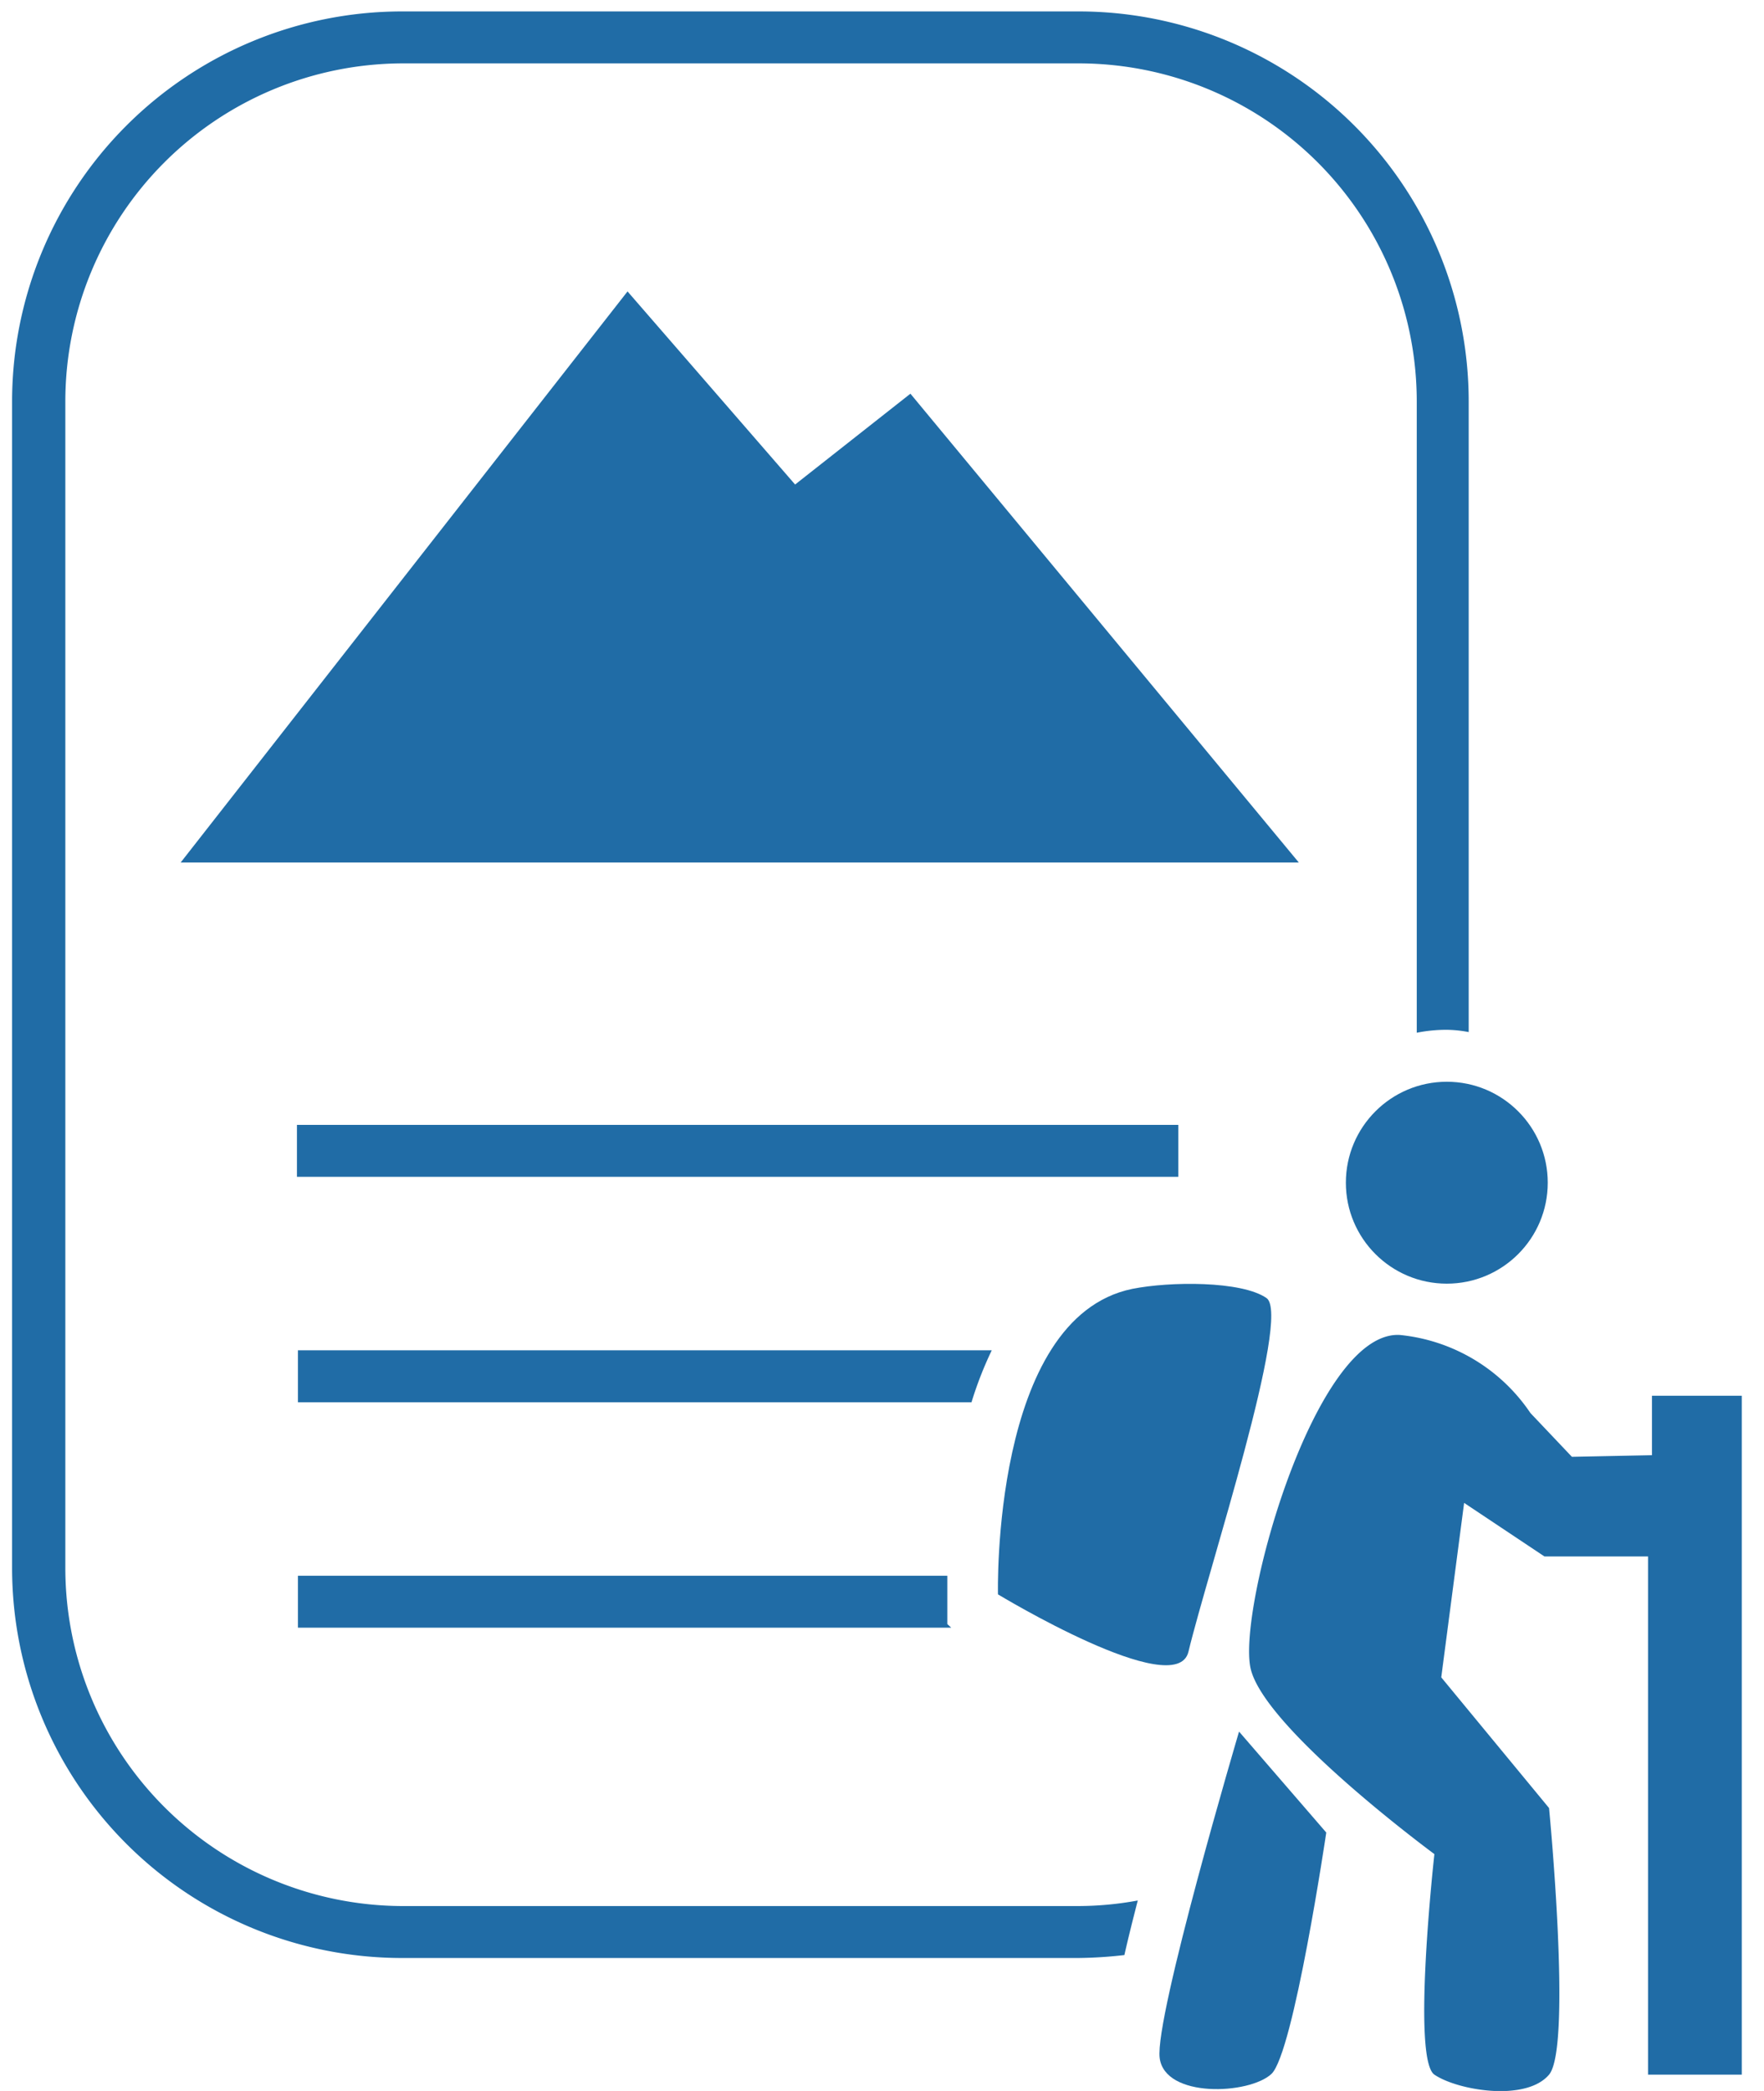 <svg id="Layer_1" data-name="Layer 1" xmlns="http://www.w3.org/2000/svg" viewBox="0 0 54 64"><defs><style>.cls-1{fill:#206ca6;}</style></defs><title>stats-iconsArtboard 2 copy 6</title><path class="cls-1" d="M27.87,12.05l-3.53,2.78L19.21,8.92,5.53,26.4H39.76Z"/><rect class="cls-1" x="9.09" y="34.43" width="26.98" height="1.59"/><path class="cls-1" d="M42.85,40.86a5.47,5.47,0,0,1,4,2.39l1.27,1.34,2.45-.05V42.72l2.75,0V63.5H50.45V47.64H47.28L44.82,46l-.7,5.34,3.3,4s.71,7.32,0,8.16-2.81.48-3.51,0,0-6.75,0-6.75-5.24-3.86-5.63-5.7S40.25,40.72,42.85,40.86Z"/><path class="cls-1" d="M38.77,39.73c.78.54-1.79,8.34-2.39,10.83C36,52.1,30.55,48.8,30.55,48.8s-.21-8.46,4.11-9.35C35.81,39.22,38,39.2,38.77,39.73Z"/><path class="cls-1" d="M29,49.71l0-.87c0-.11,0-.33,0-.61H9.12v1.59h20Z"/><circle class="cls-1" cx="44.29" cy="36.2" r="3.09"/><path class="cls-1" d="M37.93,53l2.67,3.09s-1,6.76-1.68,7.39-3.26.75-3.42-.49S37.93,53,37.93,53Z"/><path class="cls-1" d="M33,.35H12.29A11.94,11.94,0,0,0,.37,12.28V48A11.94,11.94,0,0,0,12.29,59.93H33a13.36,13.36,0,0,0,1.42-.09c.12-.53.26-1.09.41-1.67a10.13,10.13,0,0,1-1.83.17H12.29A10.35,10.35,0,0,1,2,48V12.28A10.35,10.35,0,0,1,12.29,1.94H33A10.35,10.35,0,0,1,43.37,12.28V31.61a4.63,4.63,0,0,1,.92-.09,3.71,3.71,0,0,1,.67.07V12.28A11.94,11.94,0,0,0,33,.35Z"/><path class="cls-1" d="M30.36,41.33H9.12v1.59H29.74A11.38,11.38,0,0,1,30.36,41.33Z"/></svg>